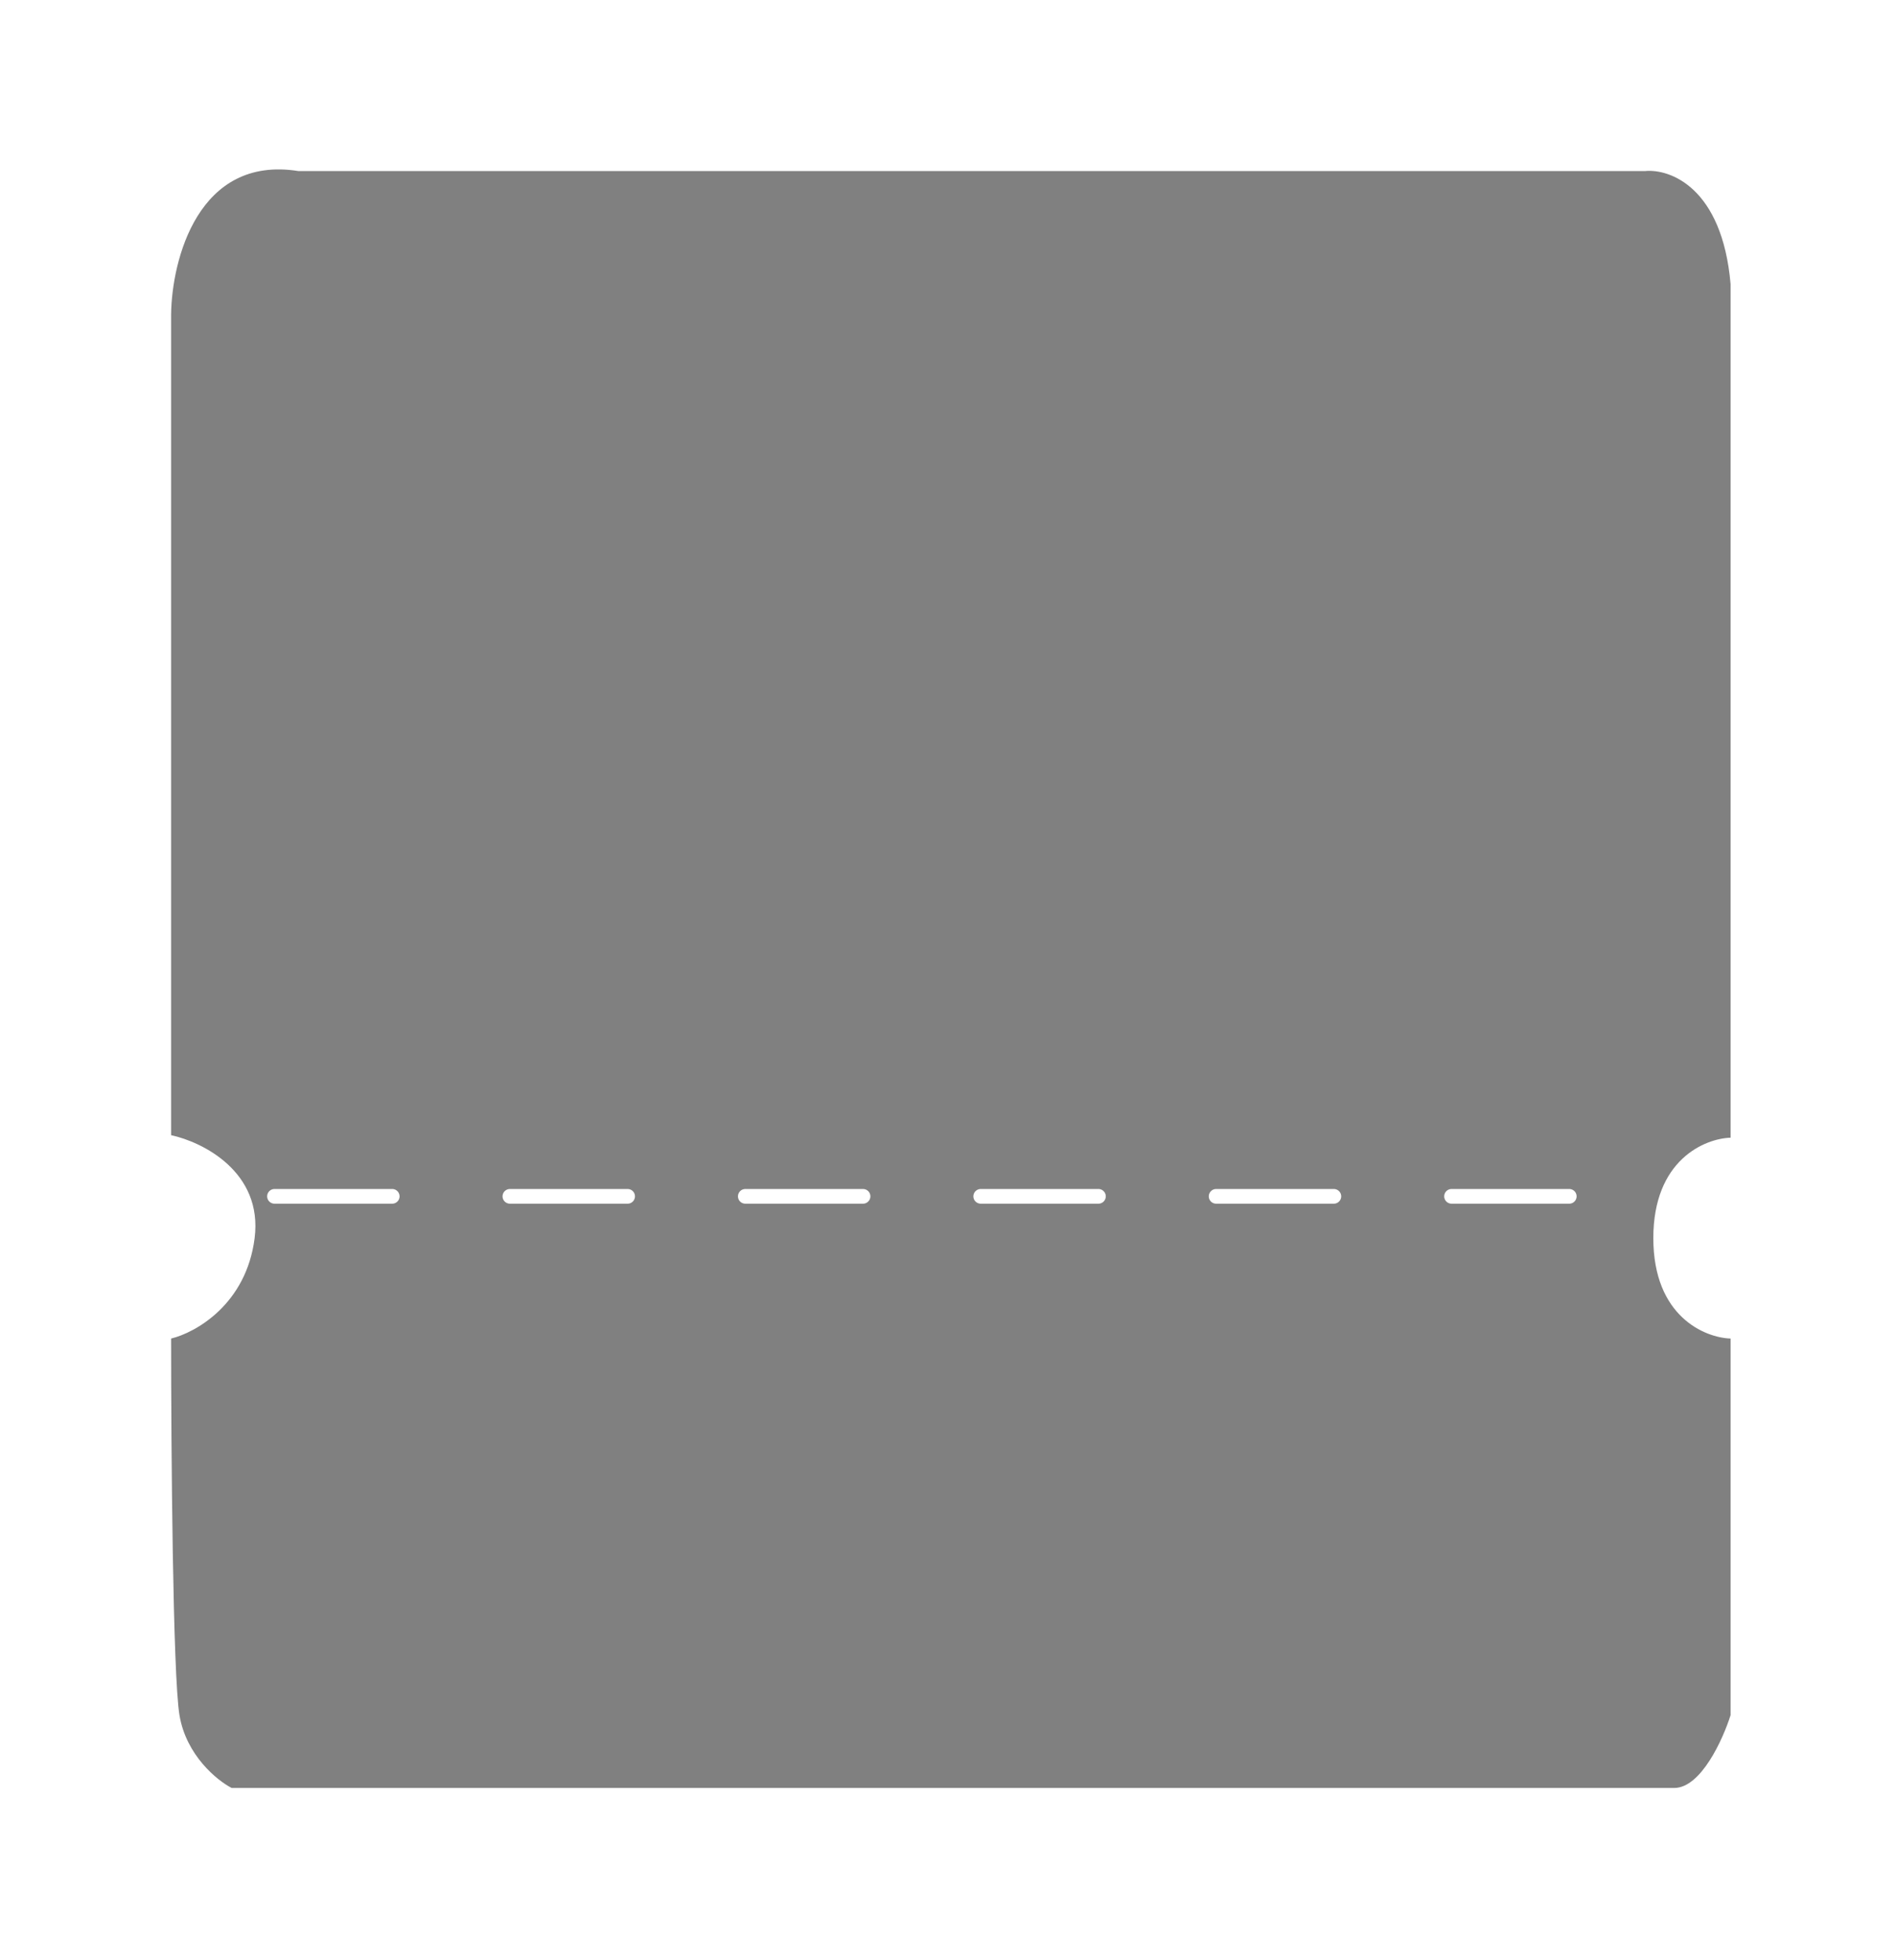 <svg width="149" height="154" viewBox="0 0 149 154" fill="none" xmlns="http://www.w3.org/2000/svg">
<g filter="url(#filter0_d_1223_9713)">
<path d="M13.447 22.375V86.885C15.908 87.411 20.666 89.765 20.01 94.973C19.353 100.181 15.361 102.404 13.447 102.864C13.447 111.413 13.579 129.299 14.104 132.456C14.629 135.612 17.057 137.585 18.205 138.177H131.57C133.67 138.177 135.398 134.363 136 132.456V102.864C133.976 102.798 129.929 101.128 129.929 94.973C129.929 88.818 133.976 87.148 136 87.082V20.008C135.343 12.432 131.242 10.933 129.273 11.13H23.455C15.58 9.868 13.502 18.101 13.447 22.375Z" fill="#808080"/>
</g>
<line x1="21.572" y1="94.002" x2="128.367" y2="94.002" stroke="white" stroke-width="1.156" stroke-linecap="round" stroke-dasharray="9.25 9.25"/>
<defs>
<filter id="filter0_d_1223_9713" x="0.73" y="0.595" width="147.988" height="152.613" filterUnits="userSpaceOnUse" color-interpolation-filters="sRGB">
<feFlood flood-opacity="0" result="BackgroundImageFix"/>
<feColorMatrix in="SourceAlpha" type="matrix" values="0 0 0 0 0 0 0 0 0 0 0 0 0 0 0 0 0 0 127 0" result="hardAlpha"/>
<feOffset dy="2.312"/>
<feGaussianBlur stdDeviation="6.359"/>
<feComposite in2="hardAlpha" operator="out"/>
<feColorMatrix type="matrix" values="0 0 0 0 0 0 0 0 0 0 0 0 0 0 0 0 0 0 0.25 0"/>
<feBlend mode="normal" in2="BackgroundImageFix" result="effect1_dropShadow_1223_9713"/>
<feBlend mode="normal" in="SourceGraphic" in2="effect1_dropShadow_1223_9713" result="shape"/>
</filter>
</defs>
</svg>
